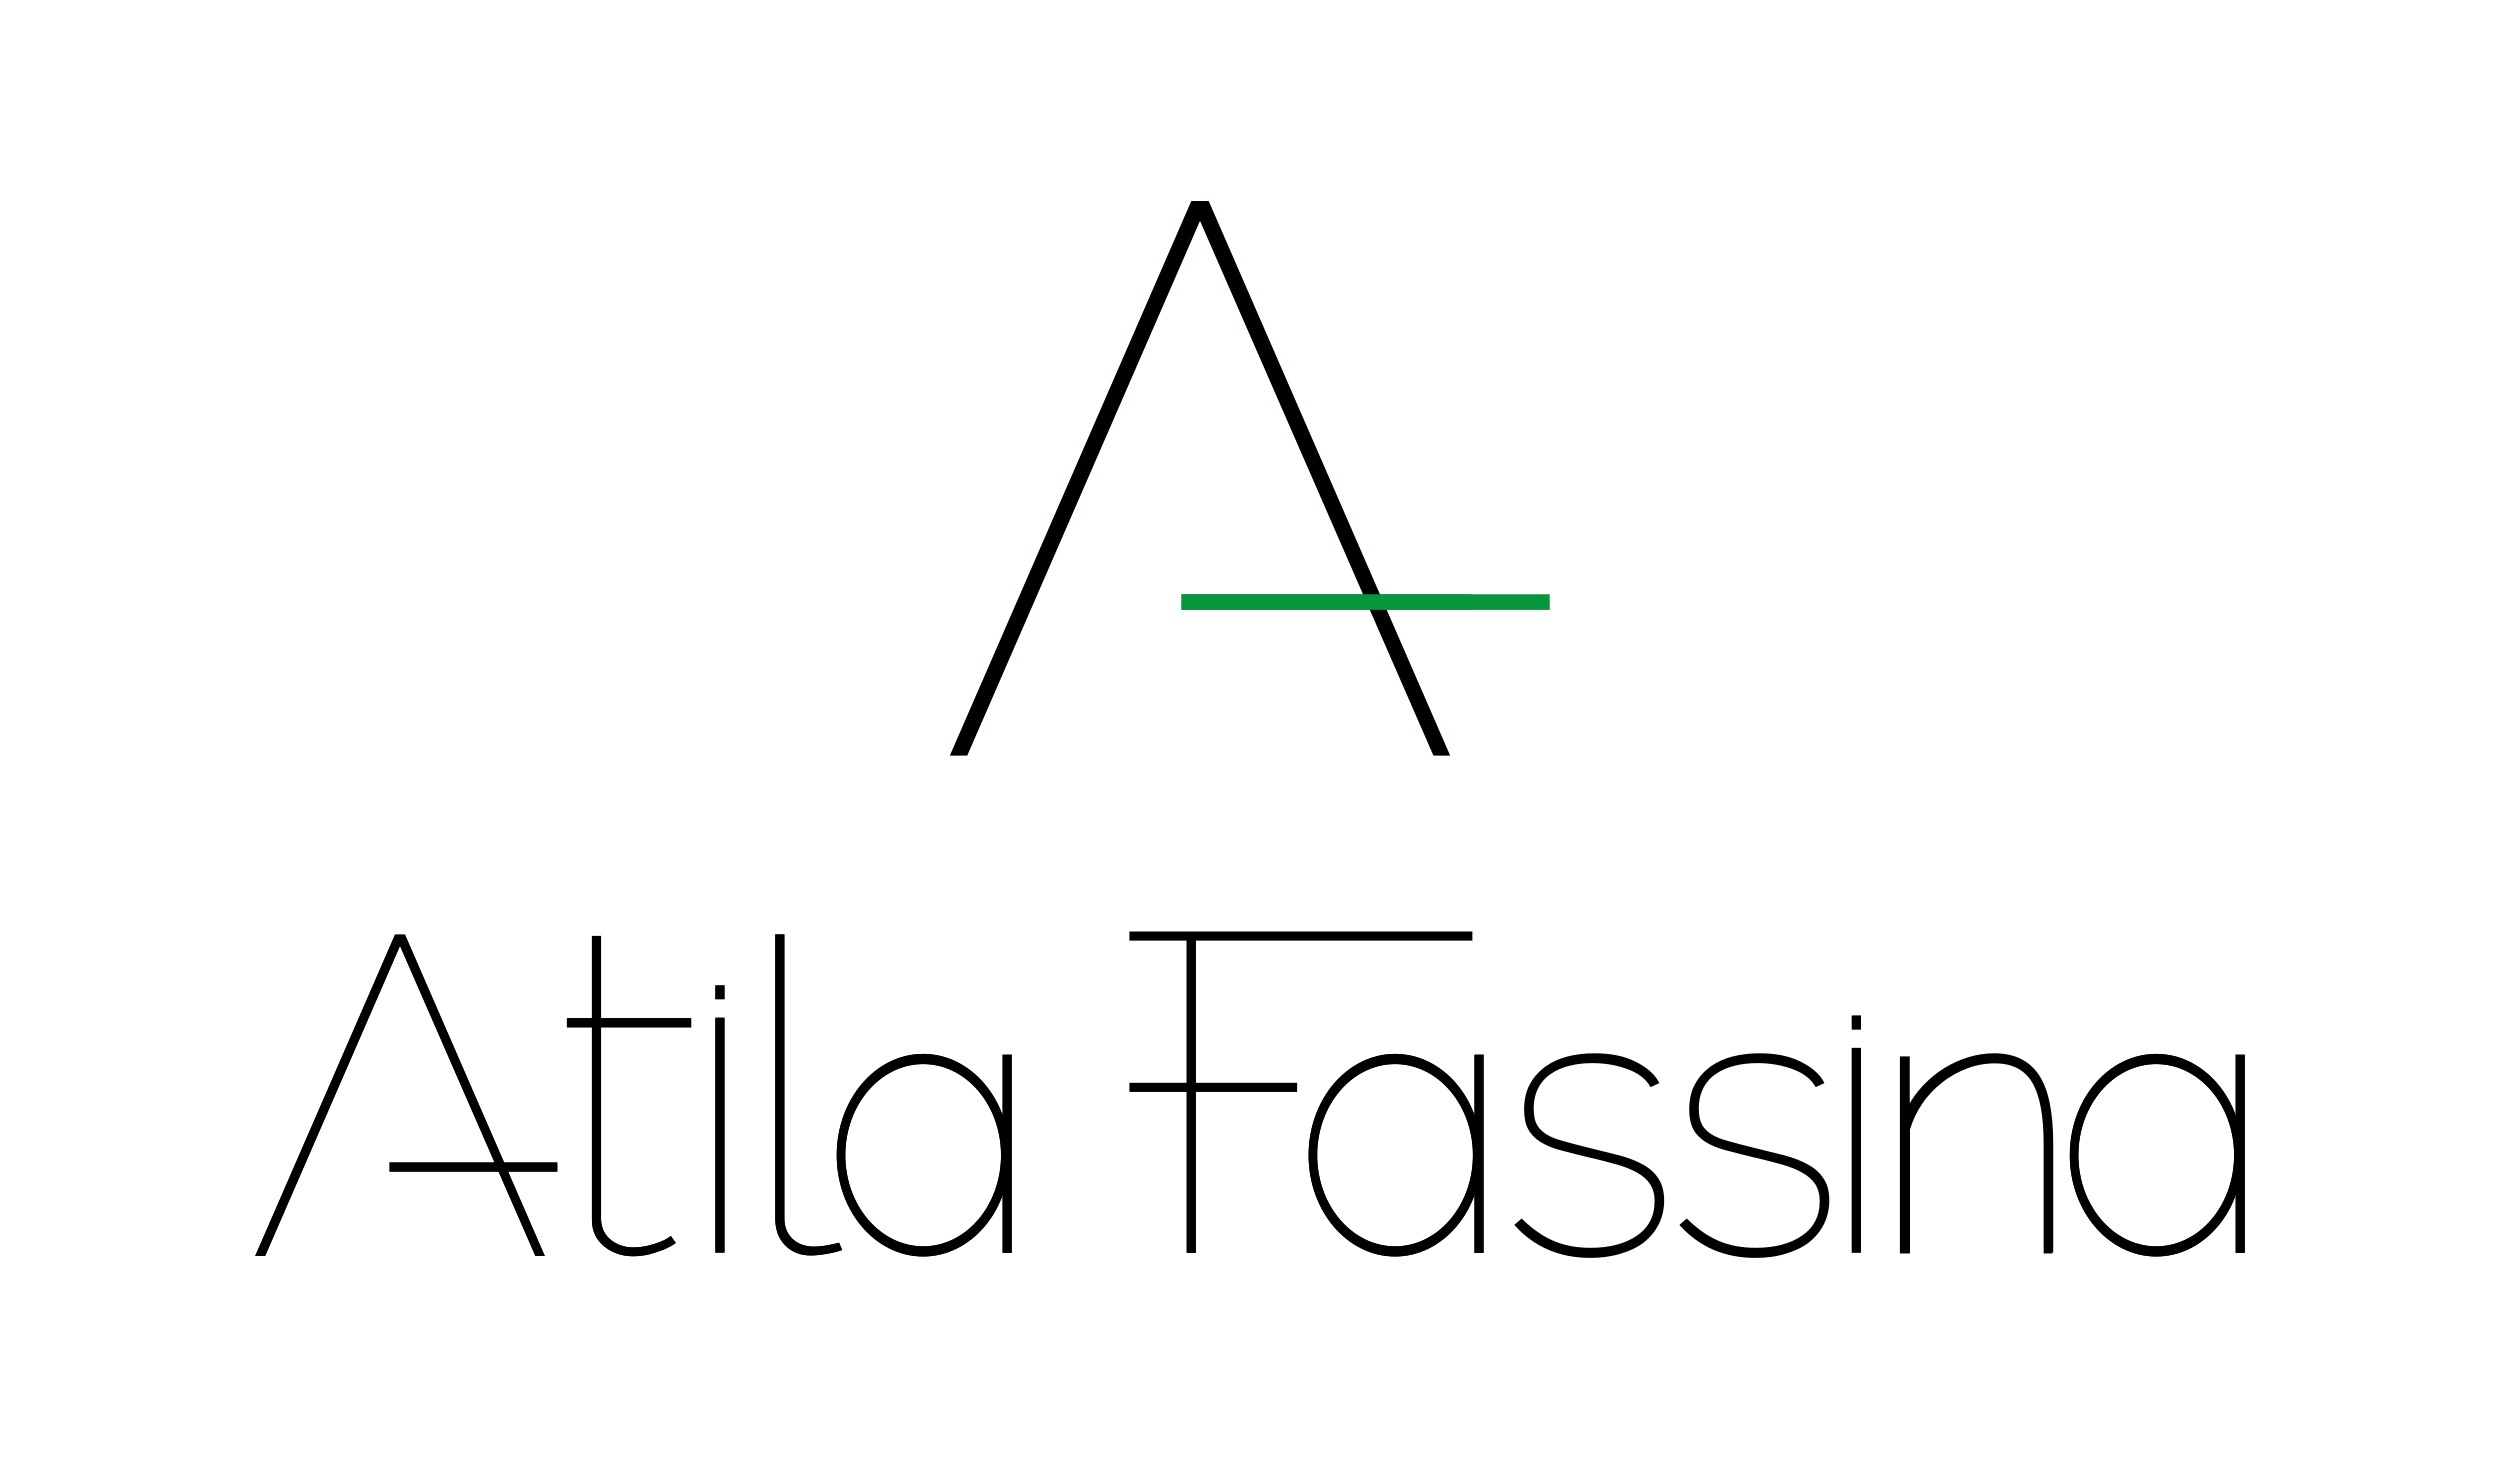 <svg version="1.1" id="Layer_1" xmlns="http://www.w3.org/2000/svg" xmlns:xlink="http://www.w3.org/1999/xlink" x="0px" y="0px"
	 viewBox="0 0 960 560" style="enable-background:new 0 0 960 560;" xml:space="preserve">
<style type="text/css">
	.st0{stroke:#000000;stroke-width:0.873;}
	.st1{fill:#07963D;}
</style>
<g id="XMLID_1747_">
	<g id="XMLID_1670_">
		<path id="XMLID_1744_" d="M274.7,383.7v-5.3h3.5v5.3H274.7z M274.7,481v-90.2h3.5V481H274.7z"/>
		<path id="XMLID_1742_" d="M297.7,358.8h3.5v108.9c0,3.4,1,6,3.1,8c2.1,2,4.9,3,8.3,3c1.3,0,2.8-0.1,4.6-0.4c1.8-0.3,3.4-0.7,5-1.1
			l1.2,2.8c-1.6,0.6-3.6,1.1-6,1.5c-2.4,0.4-4.4,0.6-6,0.6c-4.1,0-7.4-1.3-9.9-3.9c-2.6-2.6-3.8-6.1-3.8-10.3V358.8z"/>
		<g id="XMLID_1739_">
			<path id="XMLID_1740_" d="M205.6,482.3l-52-119.1l-51.8,119.1H98l53.7-123.4h3.8l53.7,123.4H205.6z"/>
		</g>
		<g id="XMLID_1736_">
			<path id="XMLID_1737_" d="M259.5,477.3c-1.7,1.2-3.3,2-4.8,2.6c-1.5,0.6-3.2,1.1-5.1,1.7c-2,0.5-4.2,0.8-6.6,0.8
				c-4.2,0-7.9-1.3-11-3.8c-3.1-2.6-4.7-5.9-4.7-10.1v-74h-9.6v-3.5h9.6v-31.6h3.5v31.6h34.6v3.5h-34.6v74c0.2,3.4,1.6,6,4,7.8
				c2.4,1.8,5.2,2.7,8.2,2.7c2,0,3.8-0.2,5.6-0.6c1.7-0.4,3.3-0.9,4.6-1.4c1.3-0.5,2.4-1,3.1-1.5c0.8-0.5,1.2-0.8,1.3-0.9
				L259.5,477.3z"/>
		</g>
		<g id="XMLID_1731_">
			<path id="XMLID_1733_" d="M354.5,404.7c-18.3,0-33.2,17.4-33.2,38.9s14.9,38.9,33.2,38.9c18.3,0,33.2-17.4,33.2-38.9
				S372.8,404.7,354.5,404.7z M354.5,478.6c-16.5,0-29.9-15.7-29.9-35c0-19.3,13.4-35,29.9-35c16.5,0,29.9,15.7,29.9,35
				C384.4,462.9,371,478.6,354.5,478.6z"/>
			<rect id="XMLID_1732_" x="385" y="405" width="3.5" height="76.1"/>
		</g>
		<path id="XMLID_1728_" d="M711.1,395.3V390h3.5v5.3H711.1z M711.1,481v-78.6h3.5V481H711.1z"/>
		<path id="XMLID_1726_" d="M610.7,482.6c-11.7,0-21.2-4.1-28.6-12.2l2.2-1.9c3.9,3.8,7.9,6.6,12.1,8.4c4.2,1.8,9,2.7,14.4,2.7
			c7.4,0,13.5-1.6,18.1-4.8c4.6-3.2,6.9-7.7,6.9-13.5c0-2.7-0.6-4.9-1.7-6.7c-1.2-1.8-2.8-3.3-5.1-4.6c-2.2-1.3-5-2.4-8.2-3.3
			c-3.3-0.9-7-1.9-11.1-2.8c-4.1-1-7.6-1.9-10.6-2.7c-3-0.8-5.5-1.9-7.4-3.1c-2-1.3-3.5-2.8-4.5-4.7c-1-1.9-1.5-4.3-1.5-7.3
			c0-3.8,0.7-7,2.2-9.6c1.4-2.7,3.4-4.8,5.8-6.6c2.4-1.7,5.2-3,8.4-3.8c3.2-0.8,6.6-1.2,10.1-1.2c6.1,0,11.3,1,15.5,3.1
			c4.3,2.1,7.3,4.7,8.9,7.7l-2.6,1.2c-1.8-3-4.8-5.3-9-6.8c-4.1-1.5-8.6-2.3-13.5-2.3c-3.1,0-6,0.3-8.8,1c-2.8,0.7-5.3,1.7-7.4,3.2
			c-2.1,1.4-3.8,3.3-5,5.6c-1.2,2.3-1.8,5-1.8,8.2c0,2.5,0.4,4.6,1.2,6.1c0.8,1.6,2.1,2.9,3.8,4c1.7,1.1,4,2,6.7,2.7
			c2.7,0.8,5.9,1.6,9.5,2.5c4.4,1.1,8.5,2.1,12.1,3c3.6,1,6.7,2.2,9.1,3.6c2.5,1.4,4.4,3.2,5.7,5.3c1.3,2.1,2,4.7,2,8
			c0,3.3-0.7,6.2-2,8.9c-1.4,2.7-3.2,4.9-5.6,6.8c-2.4,1.9-5.4,3.3-8.8,4.3C618.6,482.1,614.8,482.6,610.7,482.6z"/>
		<path id="XMLID_1724_" d="M674.1,482.6c-11.7,0-21.2-4.1-28.6-12.2l2.2-1.9c3.9,3.8,7.9,6.6,12.1,8.4c4.2,1.8,9,2.7,14.4,2.7
			c7.4,0,13.5-1.6,18.1-4.8c4.6-3.2,6.9-7.7,6.9-13.5c0-2.7-0.6-4.9-1.7-6.7c-1.2-1.8-2.8-3.3-5.1-4.6c-2.2-1.3-5-2.4-8.2-3.3
			c-3.3-0.9-7-1.9-11.1-2.8c-4.1-1-7.6-1.9-10.6-2.7c-3-0.8-5.5-1.9-7.4-3.1c-2-1.3-3.5-2.8-4.5-4.7c-1-1.9-1.5-4.3-1.5-7.3
			c0-3.8,0.7-7,2.2-9.6c1.4-2.7,3.4-4.8,5.8-6.6c2.4-1.7,5.2-3,8.4-3.8c3.2-0.8,6.6-1.2,10.1-1.2c6.1,0,11.3,1,15.5,3.1
			c4.3,2.1,7.3,4.7,8.9,7.7l-2.6,1.2c-1.8-3-4.8-5.3-9-6.8c-4.1-1.5-8.6-2.3-13.5-2.3c-3.1,0-6,0.3-8.8,1c-2.8,0.7-5.3,1.7-7.4,3.2
			c-2.1,1.4-3.8,3.3-5,5.6c-1.2,2.3-1.8,5-1.8,8.2c0,2.5,0.4,4.6,1.2,6.1c0.8,1.6,2.1,2.9,3.8,4c1.7,1.1,4,2,6.7,2.7
			c2.7,0.8,5.9,1.6,9.5,2.5c4.4,1.1,8.5,2.1,12.1,3c3.6,1,6.7,2.2,9.1,3.6c2.5,1.4,4.4,3.2,5.7,5.3c1.4,2.1,2,4.7,2,8
			c0,3.3-0.7,6.2-2,8.9c-1.4,2.7-3.2,4.9-5.6,6.8c-2.4,1.9-5.4,3.3-8.8,4.3C682.1,482.1,678.3,482.6,674.1,482.6z"/>
		<path id="XMLID_1722_" d="M788.1,480.9h-2.9v-41.6c0-11-1.5-18.9-4.5-23.9c-3-5-7.9-7.5-14.6-7.5c-3.7,0-7.2,0.6-10.7,1.9
			c-3.5,1.3-6.8,3.1-9.7,5.4c-3,2.3-5.6,5-7.8,8.2c-2.2,3.2-3.8,6.6-4.9,10.2v47.3H730v-74.8h2.9v19.3c1.5-3,3.5-5.7,5.9-8.3
			c2.4-2.5,5-4.7,7.9-6.5c2.9-1.8,6-3.2,9.2-4.2c3.3-1,6.6-1.5,9.9-1.5c7.7,0,13.3,2.8,16.9,8.3c3.6,5.5,5.3,14.2,5.3,26V480.9z"/>
		<g id="XMLID_1717_">
			<path id="XMLID_1719_" d="M535.7,404.7c-18.3,0-33.2,17.4-33.2,38.9s14.9,38.9,33.2,38.9c18.3,0,33.2-17.4,33.2-38.9
				S554.1,404.7,535.7,404.7z M535.7,478.6c-16.5,0-29.9-15.7-29.9-35c0-19.3,13.4-35,29.9-35c16.5,0,29.9,15.7,29.9,35
				C565.6,462.9,552.2,478.6,535.7,478.6z"/>
			<rect id="XMLID_1718_" x="566.2" y="405" width="3.5" height="76.1"/>
		</g>
		<g id="XMLID_1712_">
			<path id="XMLID_1714_" d="M828,404.7c-18.3,0-33.2,17.4-33.2,38.9s14.9,38.9,33.2,38.9c18.3,0,33.2-17.4,33.2-38.9
				S846.3,404.7,828,404.7z M828,478.6c-16.5,0-29.9-15.7-29.9-35c0-19.3,13.4-35,29.9-35c16.5,0,29.9,15.7,29.9,35
				C857.9,462.9,844.5,478.6,828,478.6z"/>
			<rect id="XMLID_1713_" x="858.5" y="405" width="3.5" height="76.1"/>
		</g>
		<rect id="XMLID_1711_" x="455.7" y="358.8" width="3.5" height="122.3"/>
		<rect id="XMLID_1710_" x="149.6" y="446.4" width="64.4" height="3.5"/>
		<path id="XMLID_1707_" d="M274.7,383.7v-5.3h3.5v5.3H274.7z M274.7,481v-90.2h3.5V481H274.7z"/>
		<path id="XMLID_1705_" d="M297.7,358.8h3.5v108.9c0,3.4,1,6,3.1,8c2.1,2,4.9,3,8.3,3c1.3,0,2.8-0.1,4.6-0.4c1.8-0.3,3.4-0.7,5-1.1
			l1.2,2.8c-1.6,0.6-3.6,1.1-6,1.5c-2.4,0.4-4.4,0.6-6,0.6c-4.1,0-7.4-1.3-9.9-3.9c-2.6-2.6-3.8-6.1-3.8-10.3V358.8z"/>
		<g id="XMLID_1702_">
			<path id="XMLID_1703_" d="M205.6,482.3l-52-119.1l-51.8,119.1H98l53.7-123.4h3.8l53.7,123.4H205.6z"/>
		</g>
		<rect id="XMLID_1701_" x="433.7" y="415.8" width="64.4" height="3.5"/>
		<g id="XMLID_1698_">
			<path id="XMLID_1699_" d="M259.5,477.3c-1.7,1.2-3.3,2-4.8,2.6c-1.5,0.6-3.2,1.1-5.1,1.7c-2,0.5-4.2,0.8-6.6,0.8
				c-4.2,0-7.9-1.3-11-3.8c-3.1-2.6-4.7-5.9-4.7-10.1v-74h-9.6v-3.5h9.6v-31.6h3.5v31.6h34.6v3.5h-34.6v74c0.2,3.4,1.6,6,4,7.8
				c2.4,1.8,5.2,2.7,8.2,2.7c2,0,3.8-0.2,5.6-0.6c1.7-0.4,3.3-0.9,4.6-1.4c1.3-0.5,2.4-1,3.1-1.5c0.8-0.5,1.2-0.8,1.3-0.9
				L259.5,477.3z"/>
		</g>
		<g id="XMLID_1693_">
			<path id="XMLID_1695_" d="M354.5,404.7c-18.3,0-33.2,17.4-33.2,38.9s14.9,38.9,33.2,38.9c18.3,0,33.2-17.4,33.2-38.9
				S372.8,404.7,354.5,404.7z M354.5,478.6c-16.5,0-29.9-15.7-29.9-35c0-19.3,13.4-35,29.9-35c16.5,0,29.9,15.7,29.9,35
				C384.4,462.9,371,478.6,354.5,478.6z"/>
			<rect id="XMLID_1694_" x="385" y="405" width="3.5" height="76.1"/>
		</g>
		<path id="XMLID_1690_" d="M711.1,395.3V390h3.5v5.3H711.1z M711.1,481v-78.6h3.5V481H711.1z"/>
		<path id="XMLID_1688_" class="st0" d="M610.7,482.6c-11.7,0-21.2-4.1-28.6-12.2l2.2-1.9c3.9,3.8,7.9,6.6,12.1,8.4
			c4.2,1.8,9,2.7,14.4,2.7c7.4,0,13.5-1.6,18.1-4.8c4.6-3.2,6.9-7.7,6.9-13.5c0-2.7-0.6-4.9-1.7-6.7c-1.2-1.8-2.8-3.3-5.1-4.6
			c-2.2-1.3-5-2.4-8.2-3.3c-3.3-0.9-7-1.9-11.1-2.8c-4.1-1-7.6-1.9-10.6-2.7c-3-0.8-5.5-1.9-7.4-3.1c-2-1.3-3.5-2.8-4.5-4.7
			c-1-1.9-1.5-4.3-1.5-7.3c0-3.8,0.7-7,2.2-9.6c1.4-2.7,3.4-4.8,5.8-6.6c2.4-1.7,5.2-3,8.4-3.8c3.2-0.8,6.6-1.2,10.1-1.2
			c6.1,0,11.3,1,15.5,3.1c4.3,2.1,7.3,4.7,8.9,7.7l-2.6,1.2c-1.8-3-4.8-5.3-9-6.8c-4.1-1.5-8.6-2.3-13.5-2.3c-3.1,0-6,0.3-8.8,1
			c-2.8,0.7-5.3,1.7-7.4,3.2c-2.1,1.4-3.8,3.3-5,5.6c-1.2,2.3-1.8,5-1.8,8.2c0,2.5,0.4,4.6,1.2,6.1c0.8,1.6,2.1,2.9,3.8,4
			c1.7,1.1,4,2,6.7,2.7c2.7,0.8,5.9,1.6,9.5,2.5c4.4,1.1,8.5,2.1,12.1,3c3.6,1,6.7,2.2,9.1,3.6c2.5,1.4,4.4,3.2,5.7,5.3
			c1.3,2.1,2,4.7,2,8c0,3.3-0.7,6.2-2,8.9c-1.4,2.7-3.2,4.9-5.6,6.8c-2.4,1.9-5.4,3.3-8.8,4.3C618.6,482.1,614.8,482.6,610.7,482.6z
			"/>
		<path id="XMLID_1686_" class="st0" d="M674.1,482.6c-11.7,0-21.2-4.1-28.6-12.2l2.2-1.9c3.9,3.8,7.9,6.6,12.1,8.4
			c4.2,1.8,9,2.7,14.4,2.7c7.4,0,13.5-1.6,18.1-4.8c4.6-3.2,6.9-7.7,6.9-13.5c0-2.7-0.6-4.9-1.7-6.7c-1.2-1.8-2.8-3.3-5.1-4.6
			c-2.2-1.3-5-2.4-8.2-3.3c-3.3-0.9-7-1.9-11.1-2.8c-4.1-1-7.6-1.9-10.6-2.7c-3-0.8-5.5-1.9-7.4-3.1c-2-1.3-3.5-2.8-4.5-4.7
			c-1-1.9-1.5-4.3-1.5-7.3c0-3.8,0.7-7,2.2-9.6c1.4-2.7,3.4-4.8,5.8-6.6c2.4-1.7,5.2-3,8.4-3.8c3.2-0.8,6.6-1.2,10.1-1.2
			c6.1,0,11.3,1,15.5,3.1c4.3,2.1,7.3,4.7,8.9,7.7l-2.6,1.2c-1.8-3-4.8-5.3-9-6.8c-4.1-1.5-8.6-2.3-13.5-2.3c-3.1,0-6,0.3-8.8,1
			c-2.8,0.7-5.3,1.7-7.4,3.2c-2.1,1.4-3.8,3.3-5,5.6c-1.2,2.3-1.8,5-1.8,8.2c0,2.5,0.4,4.6,1.2,6.1c0.8,1.6,2.1,2.9,3.8,4
			c1.7,1.1,4,2,6.7,2.7c2.7,0.8,5.9,1.6,9.5,2.5c4.4,1.1,8.5,2.1,12.1,3c3.6,1,6.7,2.2,9.1,3.6c2.5,1.4,4.4,3.2,5.7,5.3
			c1.4,2.1,2,4.7,2,8c0,3.3-0.7,6.2-2,8.9c-1.4,2.7-3.2,4.9-5.6,6.8c-2.4,1.9-5.4,3.3-8.8,4.3C682.1,482.1,678.3,482.6,674.1,482.6z
			"/>
		<path id="XMLID_1684_" class="st0" d="M788.1,480.9h-2.9v-41.6c0-11-1.5-18.9-4.5-23.9c-3-5-7.9-7.5-14.6-7.5
			c-3.7,0-7.2,0.6-10.7,1.9c-3.5,1.3-6.8,3.1-9.7,5.4c-3,2.3-5.6,5-7.8,8.2c-2.2,3.2-3.8,6.6-4.9,10.2v47.3H730v-74.8h2.9v19.3
			c1.5-3,3.5-5.7,5.9-8.3c2.4-2.5,5-4.7,7.9-6.5c2.9-1.8,6-3.2,9.2-4.2c3.3-1,6.6-1.5,9.9-1.5c7.7,0,13.3,2.8,16.9,8.3
			c3.6,5.5,5.3,14.2,5.3,26V480.9z"/>
		<g id="XMLID_1679_">
			<path id="XMLID_1681_" d="M535.7,404.7c-18.3,0-33.2,17.4-33.2,38.9s14.9,38.9,33.2,38.9c18.3,0,33.2-17.4,33.2-38.9
				S554.1,404.7,535.7,404.7z M535.7,478.6c-16.5,0-29.9-15.7-29.9-35c0-19.3,13.4-35,29.9-35c16.5,0,29.9,15.7,29.9,35
				C565.6,462.9,552.2,478.6,535.7,478.6z"/>
			<rect id="XMLID_1680_" x="566.2" y="405" width="3.5" height="76.1"/>
		</g>
		<g id="XMLID_1674_">
			<path id="XMLID_1676_" d="M828,404.7c-18.3,0-33.2,17.4-33.2,38.9s14.9,38.9,33.2,38.9c18.3,0,33.2-17.4,33.2-38.9
				S846.3,404.7,828,404.7z M828,478.6c-16.5,0-29.9-15.7-29.9-35c0-19.3,13.4-35,29.9-35c16.5,0,29.9,15.7,29.9,35
				C857.9,462.9,844.5,478.6,828,478.6z"/>
			<rect id="XMLID_1675_" x="858.5" y="405" width="3.5" height="76.1"/>
		</g>
		<rect id="XMLID_1673_" x="455.7" y="358.8" width="3.5" height="122.3"/>
		<rect id="XMLID_1672_" x="149.6" y="446.4" width="64.4" height="3.5"/>
		<rect id="XMLID_1671_" x="433.7" y="357.7" width="131.7" height="3.5"/>
	</g>
	<g id="XMLID_1661_">
		<g id="XMLID_1667_">
			<path id="XMLID_1668_" class="st1" d="M550.5,290.2L460.8,84.7l-89.4,205.4h-6.6l92.7-212.9h6.6l92.7,212.9H550.5z"/>
		</g>
		<rect id="XMLID_1666_" x="453.7" y="228.2" class="st1" width="111.1" height="6"/>
		<g id="XMLID_1663_">
			<path id="XMLID_1664_" d="M550.5,290.2L460.8,84.7l-89.4,205.4h-6.6l92.7-212.9h6.6l92.7,212.9H550.5z"/>
		</g>
		<rect id="XMLID_1662_" x="453.7" y="228.2" class="st1" width="141.4" height="6"/>
	</g>
</g>
</svg>
